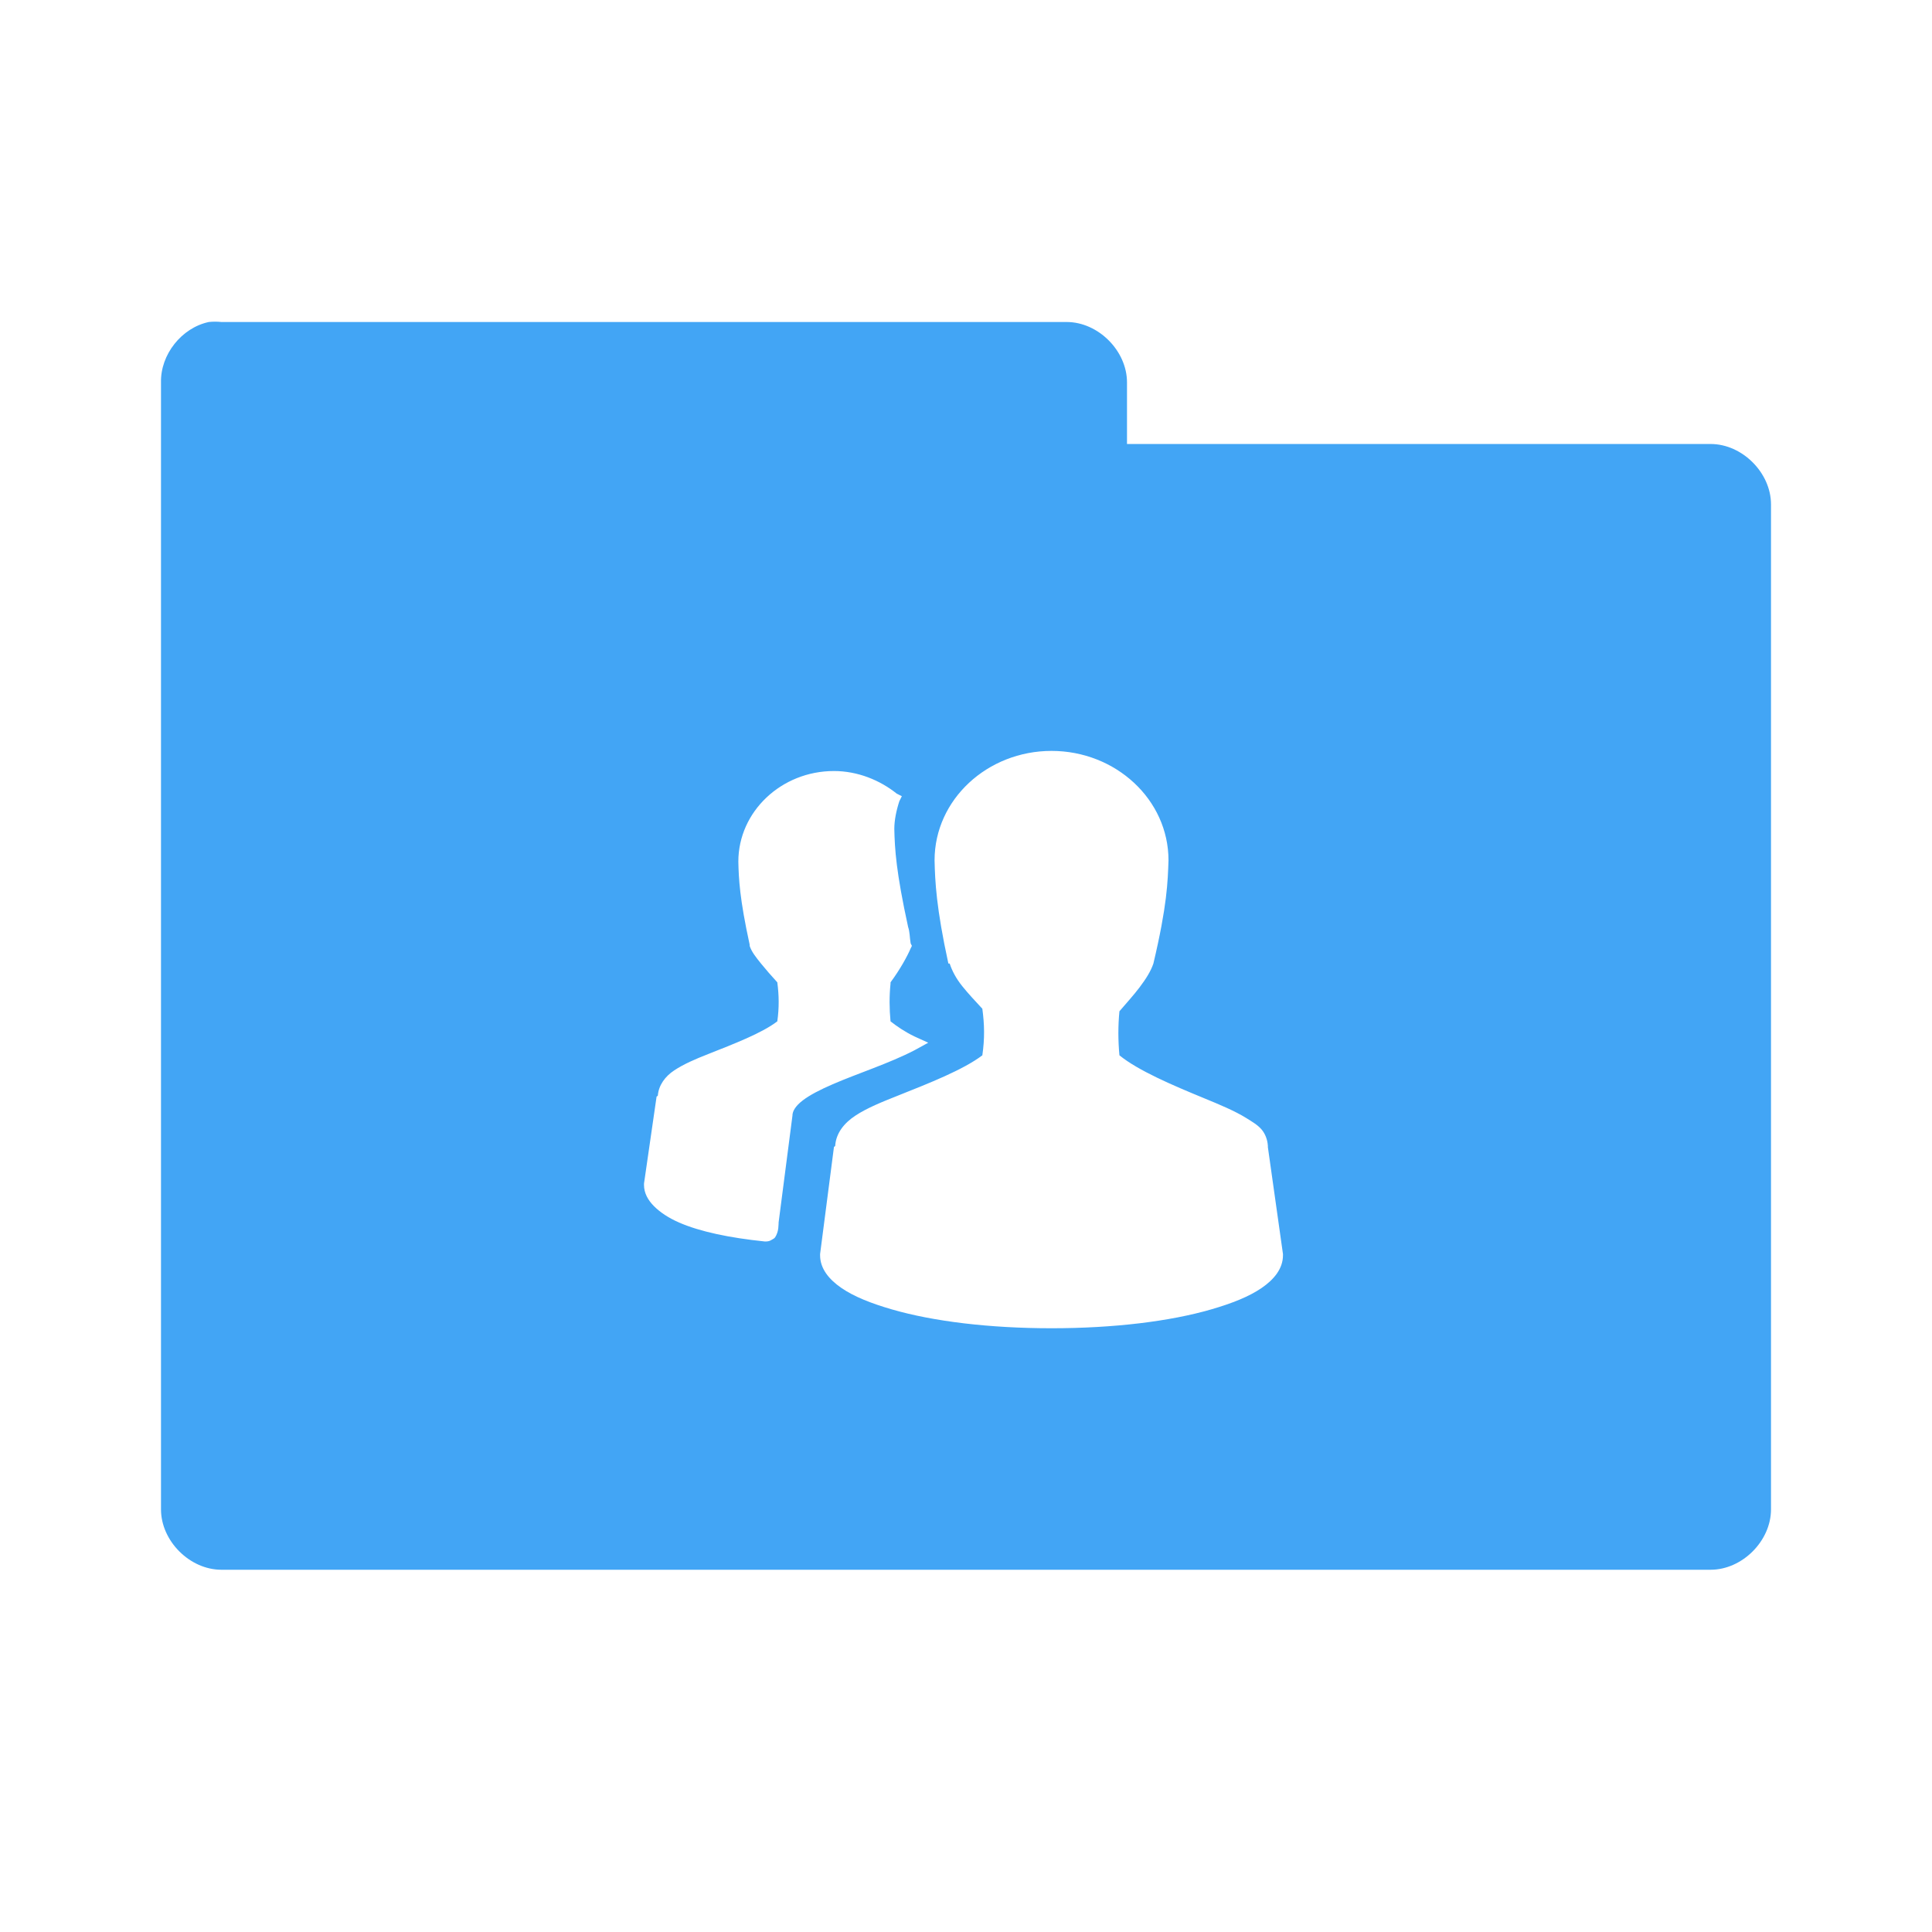 <?xml version="1.0" encoding="UTF-8" standalone="no"?>
<!-- Created with Inkscape (http://www.inkscape.org/) -->

<svg
   xmlns:dc="http://purl.org/dc/elements/1.1/"
   xmlns:cc="http://creativecommons.org/ns#"
   xmlns:rdf="http://www.w3.org/1999/02/22-rdf-syntax-ns#"
   xmlns:svg="http://www.w3.org/2000/svg"
   xmlns="http://www.w3.org/2000/svg"
   xmlns:sodipodi="http://sodipodi.sourceforge.net/DTD/sodipodi-0.dtd"
   xmlns:inkscape="http://www.inkscape.org/namespaces/inkscape"
   width="48"
   height="48"
   id="svg2"
   version="1.1"
   inkscape:version="0.91 r"
   sodipodi:docname="blue-folder-publicshare.svg">
  <defs
     id="defs4" />
  <sodipodi:namedview
     id="base"
     pagecolor="#ffffff"
     bordercolor="#666666"
     borderopacity="1.0"
     inkscape:pageopacity="0.0"
     inkscape:pageshadow="2"
     inkscape:zoom="17.627784"
     inkscape:cx="24.024116"
     inkscape:cy="18.05019"
     inkscape:document-units="px"
     inkscape:current-layer="layer1"
     showgrid="true"
     inkscape:window-width="1280"
     inkscape:window-height="998"
     inkscape:window-x="0"
     inkscape:window-y="0"
     inkscape:window-maximized="1">
    <inkscape:grid
       type="xygrid"
       id="grid2990"
       empspacing="5"
       visible="true"
       enabled="true"
       snapvisiblegridlinesonly="true" />
  </sodipodi:namedview>
  <g
     inkscape:label="Body"
     inkscape:groupmode="layer"
     id="layer1"
     transform="translate(0,-1004.362)">
    <path
       style="font-size:medium;font-style:normal;font-variant:normal;font-weight:normal;font-stretch:normal;text-indent:0;text-align:start;text-decoration:none;line-height:normal;letter-spacing:normal;word-spacing:normal;text-transform:none;direction:ltr;block-progression:tb;writing-mode:lr-tb;text-anchor:start;baseline-shift:baseline;color:#000000;fill:#42a5f5;fill-opacity:1;fill-rule:nonzero;stroke:none;stroke-width:3;marker:none;visibility:visible;display:inline;overflow:visible;enable-background:accumulate;font-family:Sans;-inkscape-font-specification:Sans"
       d="M 5.188 8 C 4.511 8.144 3.985 8.809 4 9.5 L 4 37.5 C 4 38.285 4.715 39 5.5 39 L 42.5 39 C 43.285 39 44 38.285 44 37.5 L 44 12.531 C 44 11.746 43.285 11.031 42.5 11.031 L 28 11.031 L 28 9.5 C 28 8.715 27.285 8 26.5 8 L 5.5 8 C 5.396 7.989 5.291 7.989 5.188 8 z M 26.125 18.656 C 27.717 18.656 29.031 19.864 29.031 21.375 C 29.013 21.904 28.998 22.493 28.656 23.938 C 28.593 24.127 28.472 24.319 28.312 24.531 C 28.169 24.722 27.98 24.927 27.812 25.125 C 27.776 25.487 27.778 25.856 27.812 26.219 C 28.277 26.598 29.128 26.961 29.906 27.281 C 30.307 27.446 30.678 27.6 30.969 27.781 C 31.114 27.872 31.245 27.947 31.344 28.062 C 31.436 28.171 31.491 28.318 31.5 28.469 C 31.501 28.479 31.5 28.49 31.5 28.5 L 31.875 31.156 L 31.875 31.188 C 31.875 31.517 31.656 31.786 31.344 32 C 31.032 32.214 30.608 32.382 30.094 32.531 C 29.064 32.83 27.668 33 26.125 33 C 24.582 33 23.186 32.83 22.156 32.531 C 21.642 32.382 21.218 32.214 20.906 32 C 20.594 31.786 20.375 31.517 20.375 31.188 L 20.375 31.156 L 20.719 28.5 C 20.719 28.485 20.749 28.484 20.75 28.469 C 20.77 28.154 20.971 27.903 21.25 27.719 C 21.542 27.526 21.912 27.378 22.312 27.219 C 23.081 26.913 23.933 26.578 24.406 26.219 C 24.467 25.797 24.459 25.455 24.406 25.062 C 24.234 24.877 24.047 24.676 23.906 24.5 C 23.749 24.303 23.655 24.121 23.594 23.938 L 23.562 23.938 C 23.259 22.55 23.231 21.893 23.219 21.375 C 23.219 19.864 24.533 18.656 26.125 18.656 z M 20.719 19.156 C 21.312 19.156 21.864 19.385 22.281 19.719 L 22.406 19.781 L 22.344 19.906 C 22.268 20.137 22.219 20.383 22.219 20.594 C 22.23 21.095 22.263 21.661 22.562 23.031 C 22.607 23.164 22.598 23.282 22.625 23.438 L 22.656 23.5 L 22.625 23.562 C 22.545 23.752 22.363 24.085 22.125 24.406 C 22.124 24.416 22.126 24.427 22.125 24.438 C 22.093 24.745 22.095 25.067 22.125 25.375 C 22.281 25.497 22.471 25.63 22.719 25.75 L 23.062 25.906 L 22.719 26.094 C 22.091 26.42 21.307 26.669 20.688 26.938 C 20.378 27.072 20.113 27.208 19.938 27.344 C 19.762 27.48 19.687 27.61 19.688 27.719 L 19.344 30.375 C 19.344 30.385 19.344 30.396 19.344 30.406 C 19.341 30.476 19.336 30.557 19.312 30.625 C 19.299 30.664 19.281 30.707 19.25 30.75 C 19.235 30.771 19.192 30.79 19.156 30.812 C 19.127 30.831 19.079 30.844 19.031 30.844 L 19 30.844 C 18.117 30.753 17.387 30.598 16.875 30.375 C 16.615 30.262 16.403 30.122 16.25 29.969 C 16.097 29.816 16 29.64 16 29.438 L 16 29.406 L 16.312 27.25 C 16.312 27.235 16.343 27.234 16.344 27.219 C 16.363 26.964 16.524 26.743 16.75 26.594 C 16.989 26.436 17.266 26.317 17.594 26.188 C 18.226 25.937 18.926 25.671 19.312 25.375 C 19.36 25.038 19.354 24.72 19.312 24.406 C 19.174 24.256 19.021 24.08 18.906 23.938 C 18.775 23.774 18.676 23.652 18.625 23.5 L 18.625 23.469 C 18.376 22.33 18.353 21.831 18.344 21.406 C 18.344 20.166 19.411 19.156 20.719 19.156 z "
       transform="translate(0,1004.362)"
       id="path3912" />
  </g>
</svg>
